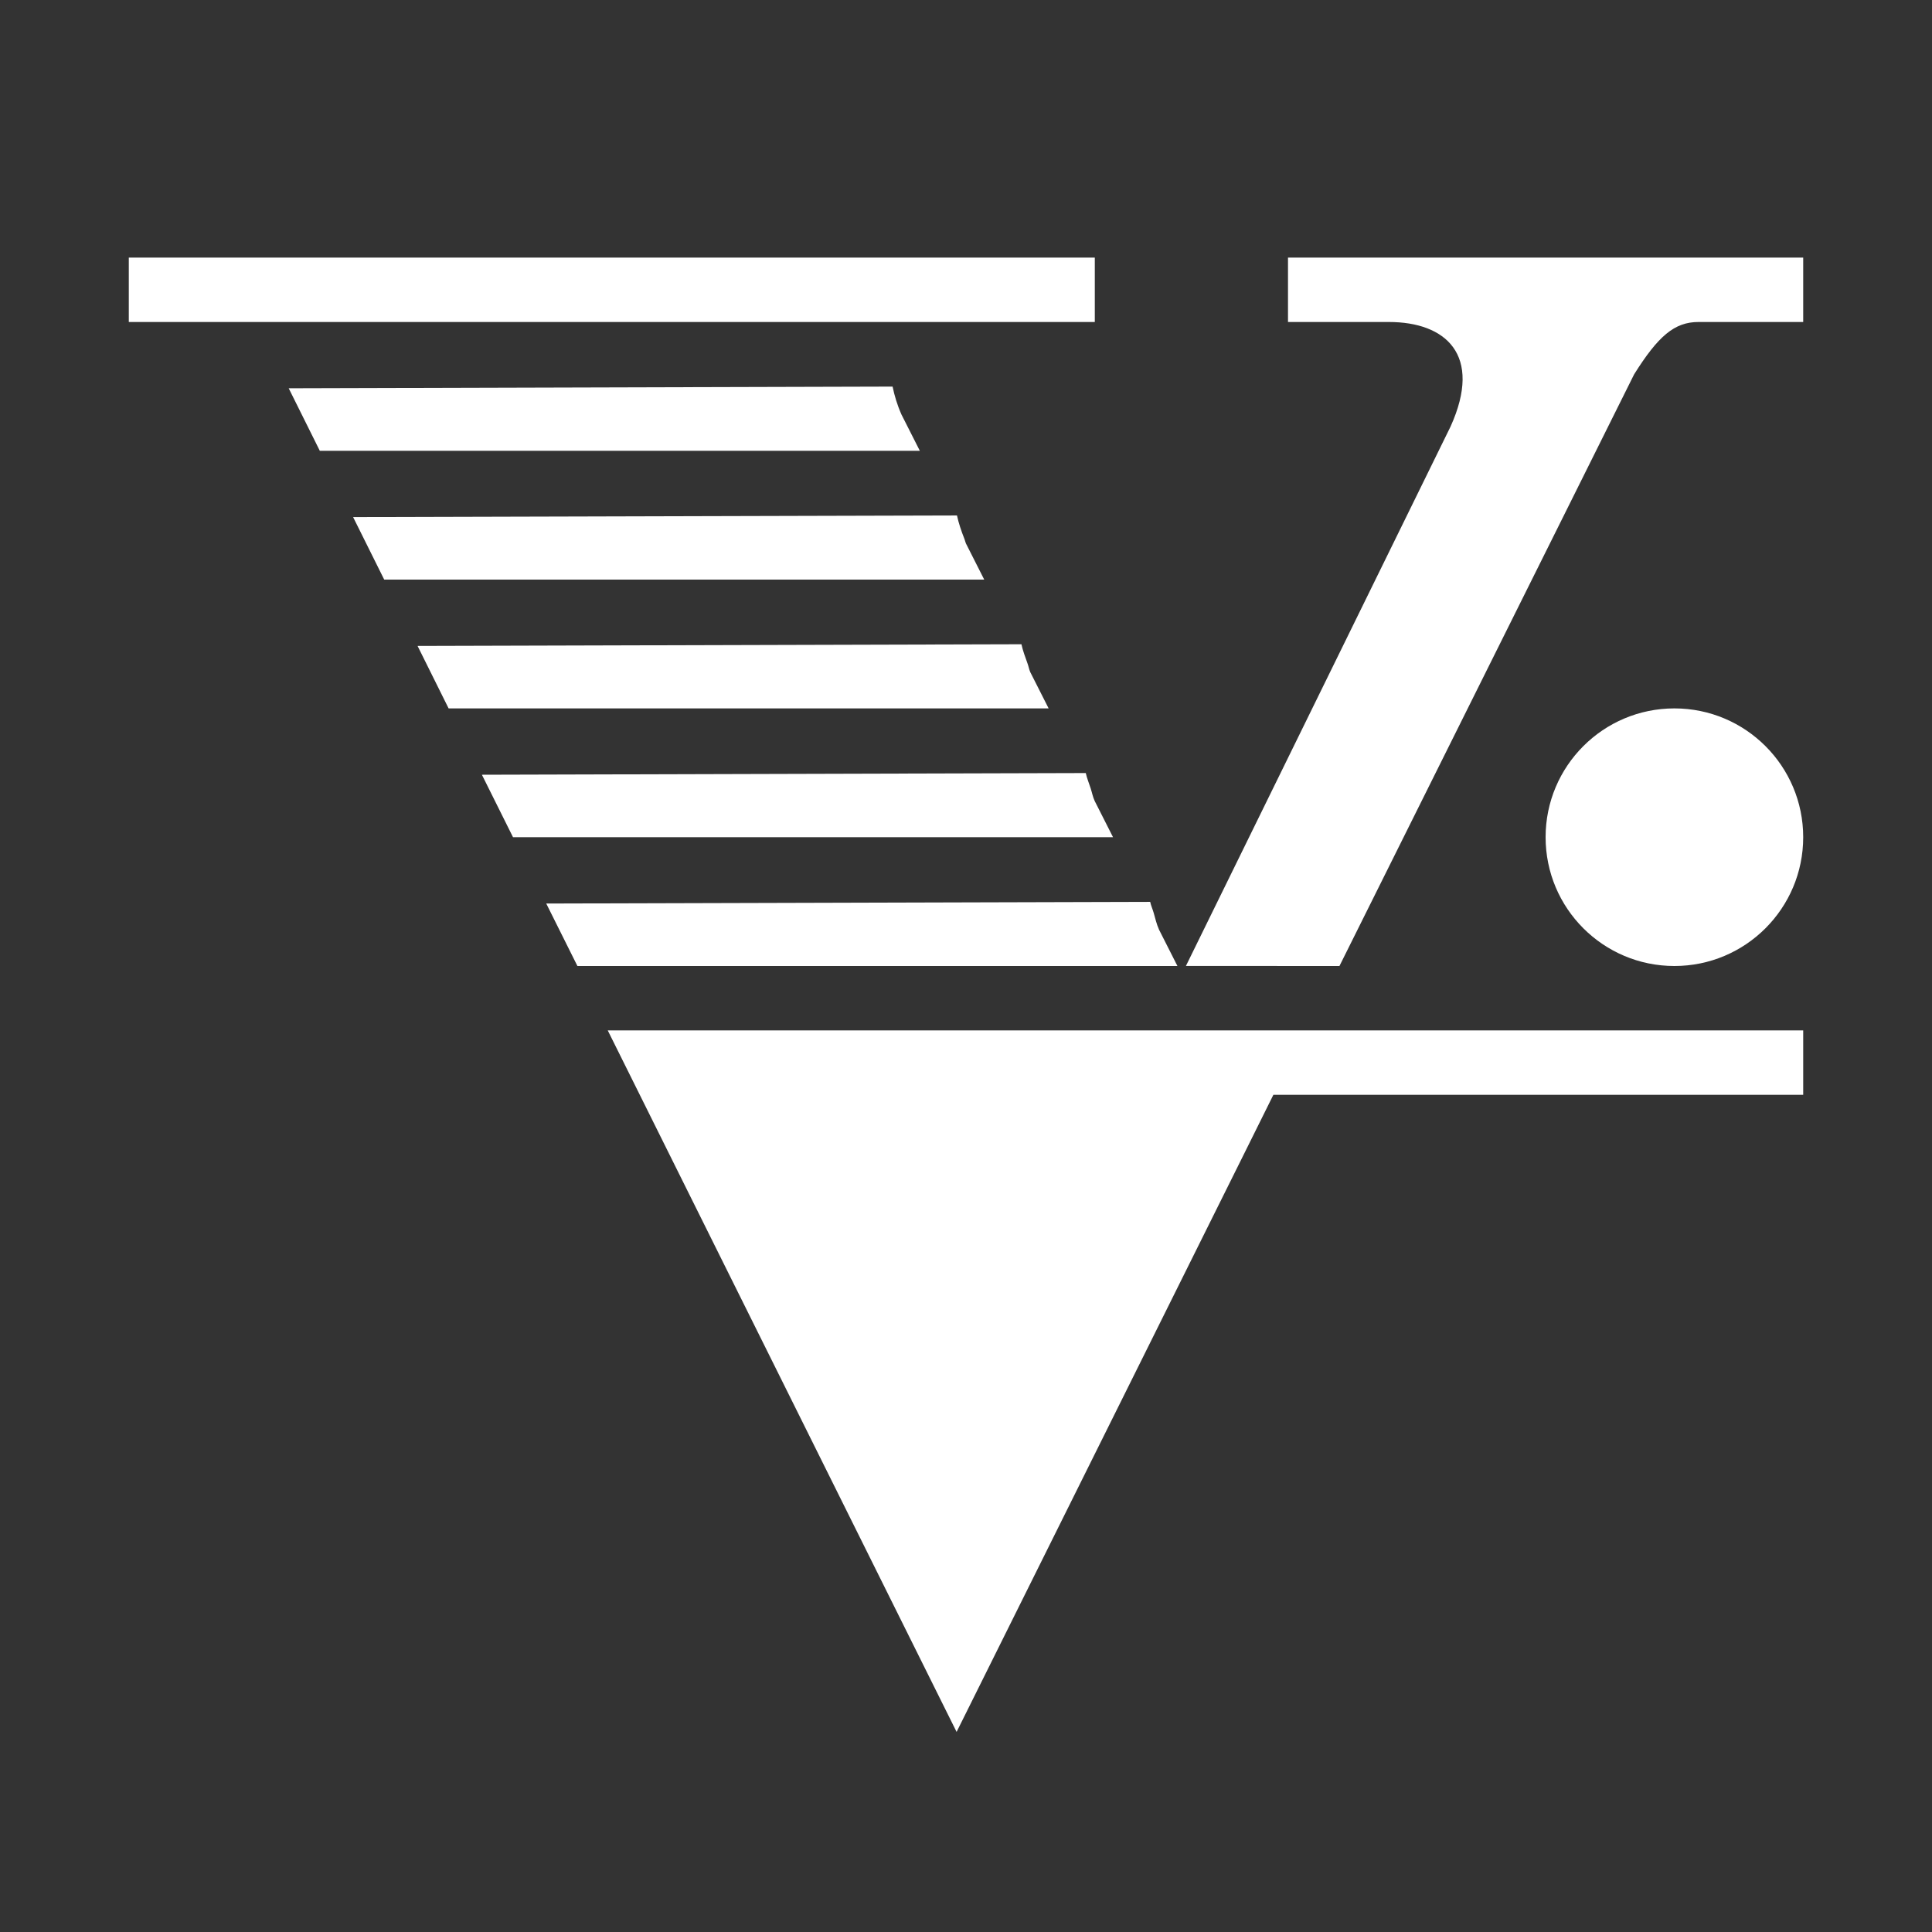 <?xml version="1.0" encoding="utf-8"?>
<!-- Generator: Adobe Illustrator 19.2.1, SVG Export Plug-In . SVG Version: 6.00 Build 0)  -->
<svg version="1.0" id="Layer_2" xmlns="http://www.w3.org/2000/svg" xmlns:xlink="http://www.w3.org/1999/xlink" x="0px" y="0px"
	 width="30px" height="30px" viewBox="0 0 30 30" enable-background="new 0 0 30 30" xml:space="preserve">
<rect x="0" y="0" width="30" height="30" fill="#333333" stroke="none"/>
<g id="check">
</g>
<g>
	<polygon fill="#FFFFFF" points="14.101,5 17,5 17,4 2,4 2,5 3.809,5 	"/>
	<path fill="#FFFFFF" d="M18.415,14.999L20.799,15l4.576-9.188C25.747,5.22,26,5,26.373,5H28V4h-8v1h1.567
		c0.88,0,1.462,0.508,0.957,1.624L18.415,14.999z"/>
	<circle fill="#FFFFFF" cx="26" cy="13" r="2"/>
	<path fill="#FFFFFF" d="M8.966,15h9.317l-0.285-0.563c-0.041-0.092-0.058-0.174-0.083-0.26c-0.016-0.057-0.044-0.118-0.055-0.173
		l-0.033,0l-9.345,0.026L8.966,15z"/>
	<path fill="#FFFFFF" d="M16.936,12.242c-0.026-0.08-0.06-0.163-0.076-0.238l-0.045,0l-9.332,0.026L7.966,13h9.317l-0.285-0.563
		C16.967,12.368,16.957,12.307,16.936,12.242z"/>
	<path fill="#FFFFFF" d="M16.283,11l-0.285-0.563c-0.02-0.046-0.025-0.086-0.041-0.13c-0.037-0.103-0.076-0.207-0.096-0.303
		l-0.057,0l-9.32,0.026L6.966,11H16.283z"/>
	<path fill="#FFFFFF" d="M15.283,9l-0.285-0.563c-0.01-0.023-0.012-0.043-0.021-0.065c-0.051-0.128-0.092-0.251-0.117-0.368
		l-0.069,0L5.483,8.029L5.966,9H15.283z"/>
	<path fill="#FFFFFF" d="M13.86,6.003L4.483,6.029L4.966,7h9.317l-0.285-0.563C13.93,6.284,13.889,6.141,13.86,6.003z"/>
	<polygon fill="#FFFFFF" points="18.838,16 12,16 9.439,16 9.437,16 14.854,26.893 18.779,19 19.274,18.005 19.773,17 28,17 28,16 
		20.271,16 	"/>
</g>
</svg>
